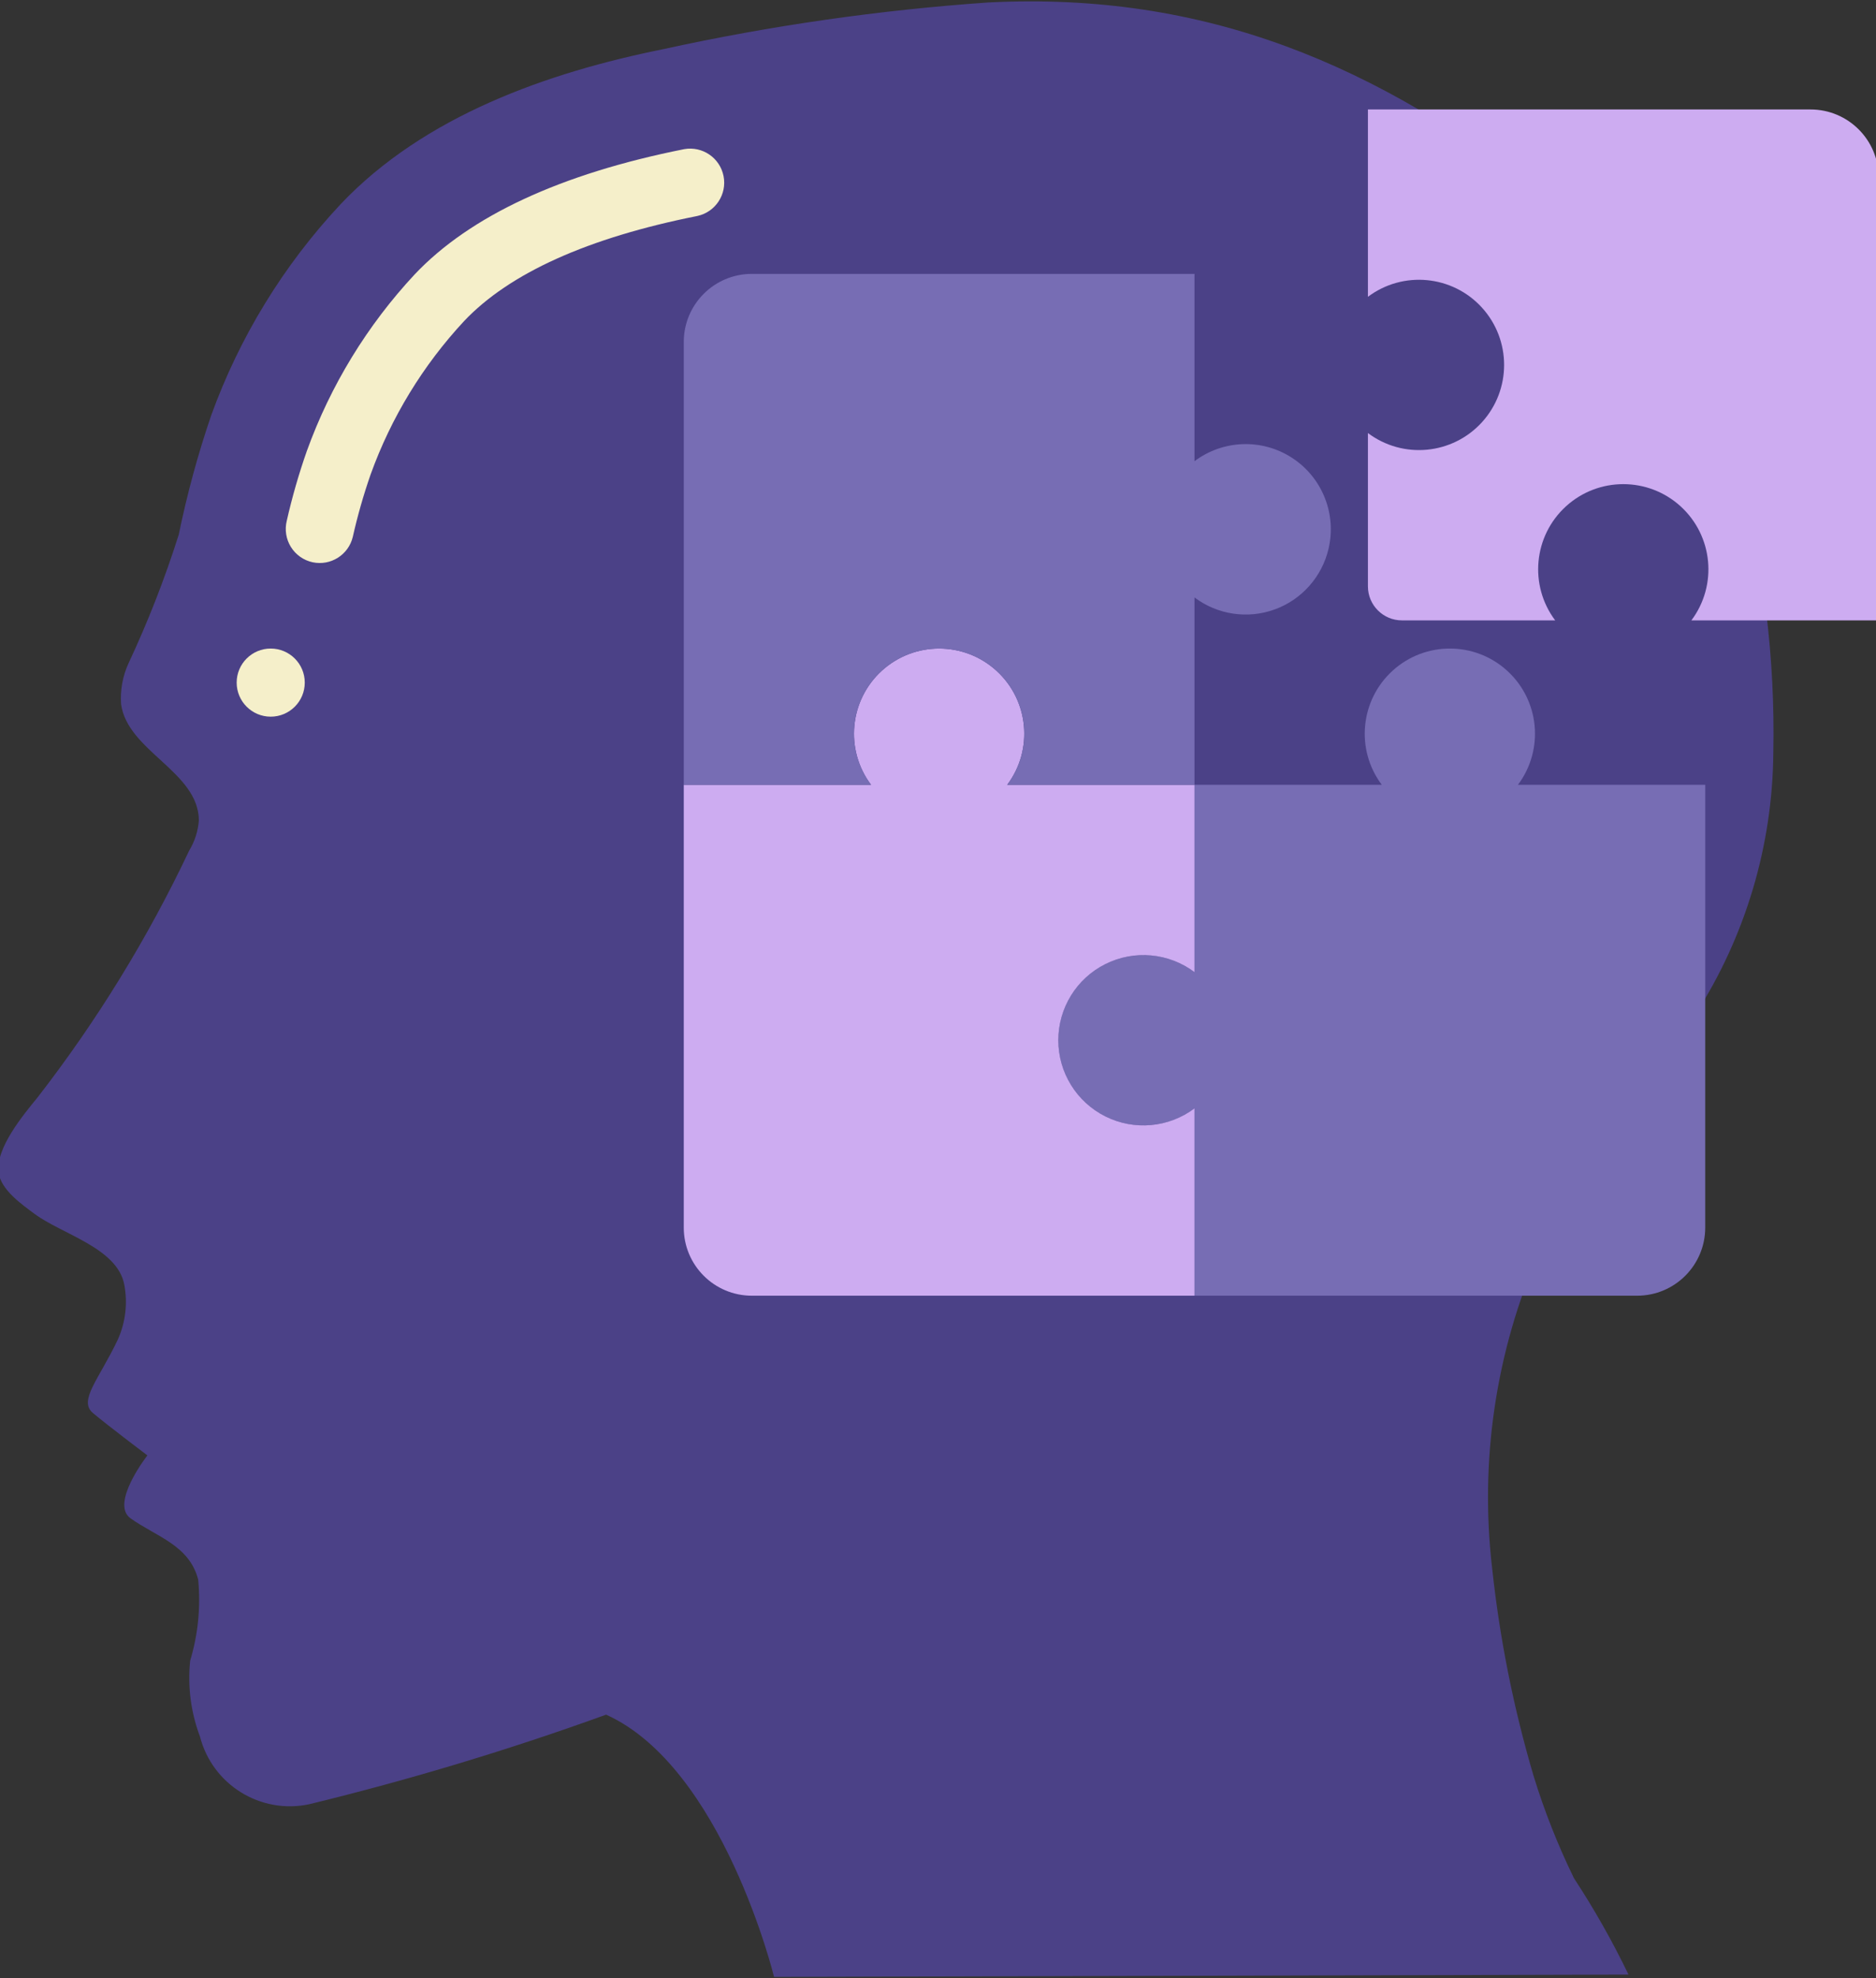 <svg width="240" height="253" viewBox="0 0 240 253" fill="none" xmlns="http://www.w3.org/2000/svg">
<rect x="0" y="0" width="240" height="253" fill="#333333" stroke="none"/>
<g clip-path="url(#clip0)">
<path d="M77.543 219.281C92.48 226.037 99.027 252.822 99.027 252.822L208.335 252.521C206.285 248.268 203.957 244.154 201.365 240.207C199.303 235.987 197.574 231.612 196.195 227.122C193.635 218.46 191.862 209.584 190.898 200.603C189.277 186.804 191.358 172.822 196.926 160.093C201.835 148.898 210.36 140.03 216.859 129.78C223.302 119.772 226.772 108.141 226.865 96.239C227.109 84.185 225.631 72.157 222.474 60.521C218.344 46.423 209.728 34.059 197.933 25.303C176.336 8.367 154.304 -1.103 126.408 0.317C112.447 1.289 98.576 3.281 84.905 6.276C70.016 9.273 54.252 14.84 43.567 26.122C36.278 33.911 30.647 43.099 27.015 53.129C25.312 58.118 23.927 63.21 22.868 68.374C21.084 74.006 18.932 79.513 16.425 84.862C15.688 86.487 15.366 88.269 15.489 90.049C16.325 96.078 25.368 98.67 25.442 104.886C25.345 106.259 24.923 107.59 24.209 108.767C18.908 119.966 12.402 130.553 4.808 140.343C3.013 142.543 -0.628 146.877 -0.175 149.987C0.147 152.196 2.796 154.029 4.429 155.245C7.914 157.832 15.01 159.601 15.894 164.27C16.352 166.648 16.064 169.11 15.071 171.318C12.662 176.402 9.992 179.111 11.886 180.705C13.781 182.299 18.856 186.128 18.856 186.128C18.856 186.128 14.034 192.288 16.704 194.178C20.015 196.53 24.231 197.615 25.355 202.019C25.689 205.508 25.34 209.03 24.327 212.386C23.987 215.67 24.416 218.988 25.581 222.078C27.167 228.244 33.332 232.063 39.56 230.737C52.419 227.609 65.099 223.784 77.543 219.281Z" fill="#4B4187"/>
<path d="M39.995 71.907C38.844 71.659 37.843 70.955 37.219 69.956C36.596 68.958 36.403 67.749 36.685 66.606C37.37 63.583 38.228 60.601 39.255 57.676C42.284 49.288 46.982 41.601 53.063 35.078C60.129 27.62 71.728 22.219 87.536 19.074C89.872 18.662 92.108 20.195 92.566 22.523C93.024 24.85 91.535 27.116 89.217 27.62C75.218 30.404 65.177 34.929 59.371 41.063C54.107 46.725 50.041 53.392 47.418 60.664C46.506 63.283 45.743 65.952 45.135 68.657C44.587 70.955 42.306 72.397 39.995 71.907Z" fill="#F5EFCA"/>
<path d="M34.633 91.653C37.039 91.653 38.989 89.702 38.989 87.297C38.989 84.891 37.039 82.941 34.633 82.941C32.228 82.941 30.277 84.891 30.277 87.297C30.277 89.702 32.228 91.653 34.633 91.653Z" fill="#F5EFCA"/>
<path d="M218.153 100.364V156.992C218.153 161.803 214.252 165.703 209.441 165.703H152.814V141.746C148.321 145.115 142.003 144.516 138.224 140.361C134.445 136.207 134.445 129.861 138.224 125.706C142.003 121.552 148.321 120.953 152.814 124.322V100.364H176.772C173.402 95.872 174.001 89.554 178.156 85.775C182.31 81.996 188.657 81.996 192.811 85.775C196.965 89.554 197.565 95.872 194.195 100.364H218.153Z" fill="#776DB4"/>
<path d="M135.39 133.034C135.39 137.159 137.721 140.929 141.41 142.774C145.099 144.619 149.514 144.221 152.814 141.746V165.703H96.187C91.376 165.703 87.475 161.803 87.475 156.992V100.364H111.433C108.063 95.872 108.663 89.554 112.817 85.775C116.971 81.996 123.318 81.996 127.472 85.775C131.626 89.554 132.226 95.872 128.856 100.364H152.814V124.322C149.514 121.847 145.099 121.449 141.41 123.294C137.721 125.138 135.39 128.909 135.39 133.034Z" fill="#CDACF1"/>
<path d="M169.959 70.195C169.117 73.775 166.525 76.689 163.068 77.941C159.61 79.194 155.754 78.617 152.814 76.407V100.364H128.856C132.226 95.872 131.626 89.553 127.472 85.775C123.318 81.996 116.971 81.996 112.817 85.775C108.663 89.553 108.063 95.872 111.433 100.364H87.475V43.737C87.475 38.926 91.376 35.025 96.187 35.025H152.814V58.983C156.48 56.224 161.483 56.058 165.323 58.57C169.163 61.081 171.017 65.73 169.959 70.195Z" fill="#776DB4"/>
<path d="M240.339 22.712V79.339H216.381C219.751 74.846 219.151 68.528 214.997 64.749C210.843 60.971 204.496 60.971 200.342 64.749C196.188 68.528 195.588 74.846 198.958 79.339H179.356C176.95 79.339 175 77.389 175 74.983V55.381C179.493 58.751 185.811 58.151 189.59 53.997C193.368 49.843 193.368 43.496 189.59 39.342C185.811 35.188 179.493 34.588 175 37.958V14H231.627C236.439 14 240.339 17.9 240.339 22.712Z" fill="#CDACF1"/>
</g>
<defs>
<clipPath id="clip0">
<rect width="240" height="253" fill="white"/>
</clipPath>
</defs>
</svg>
